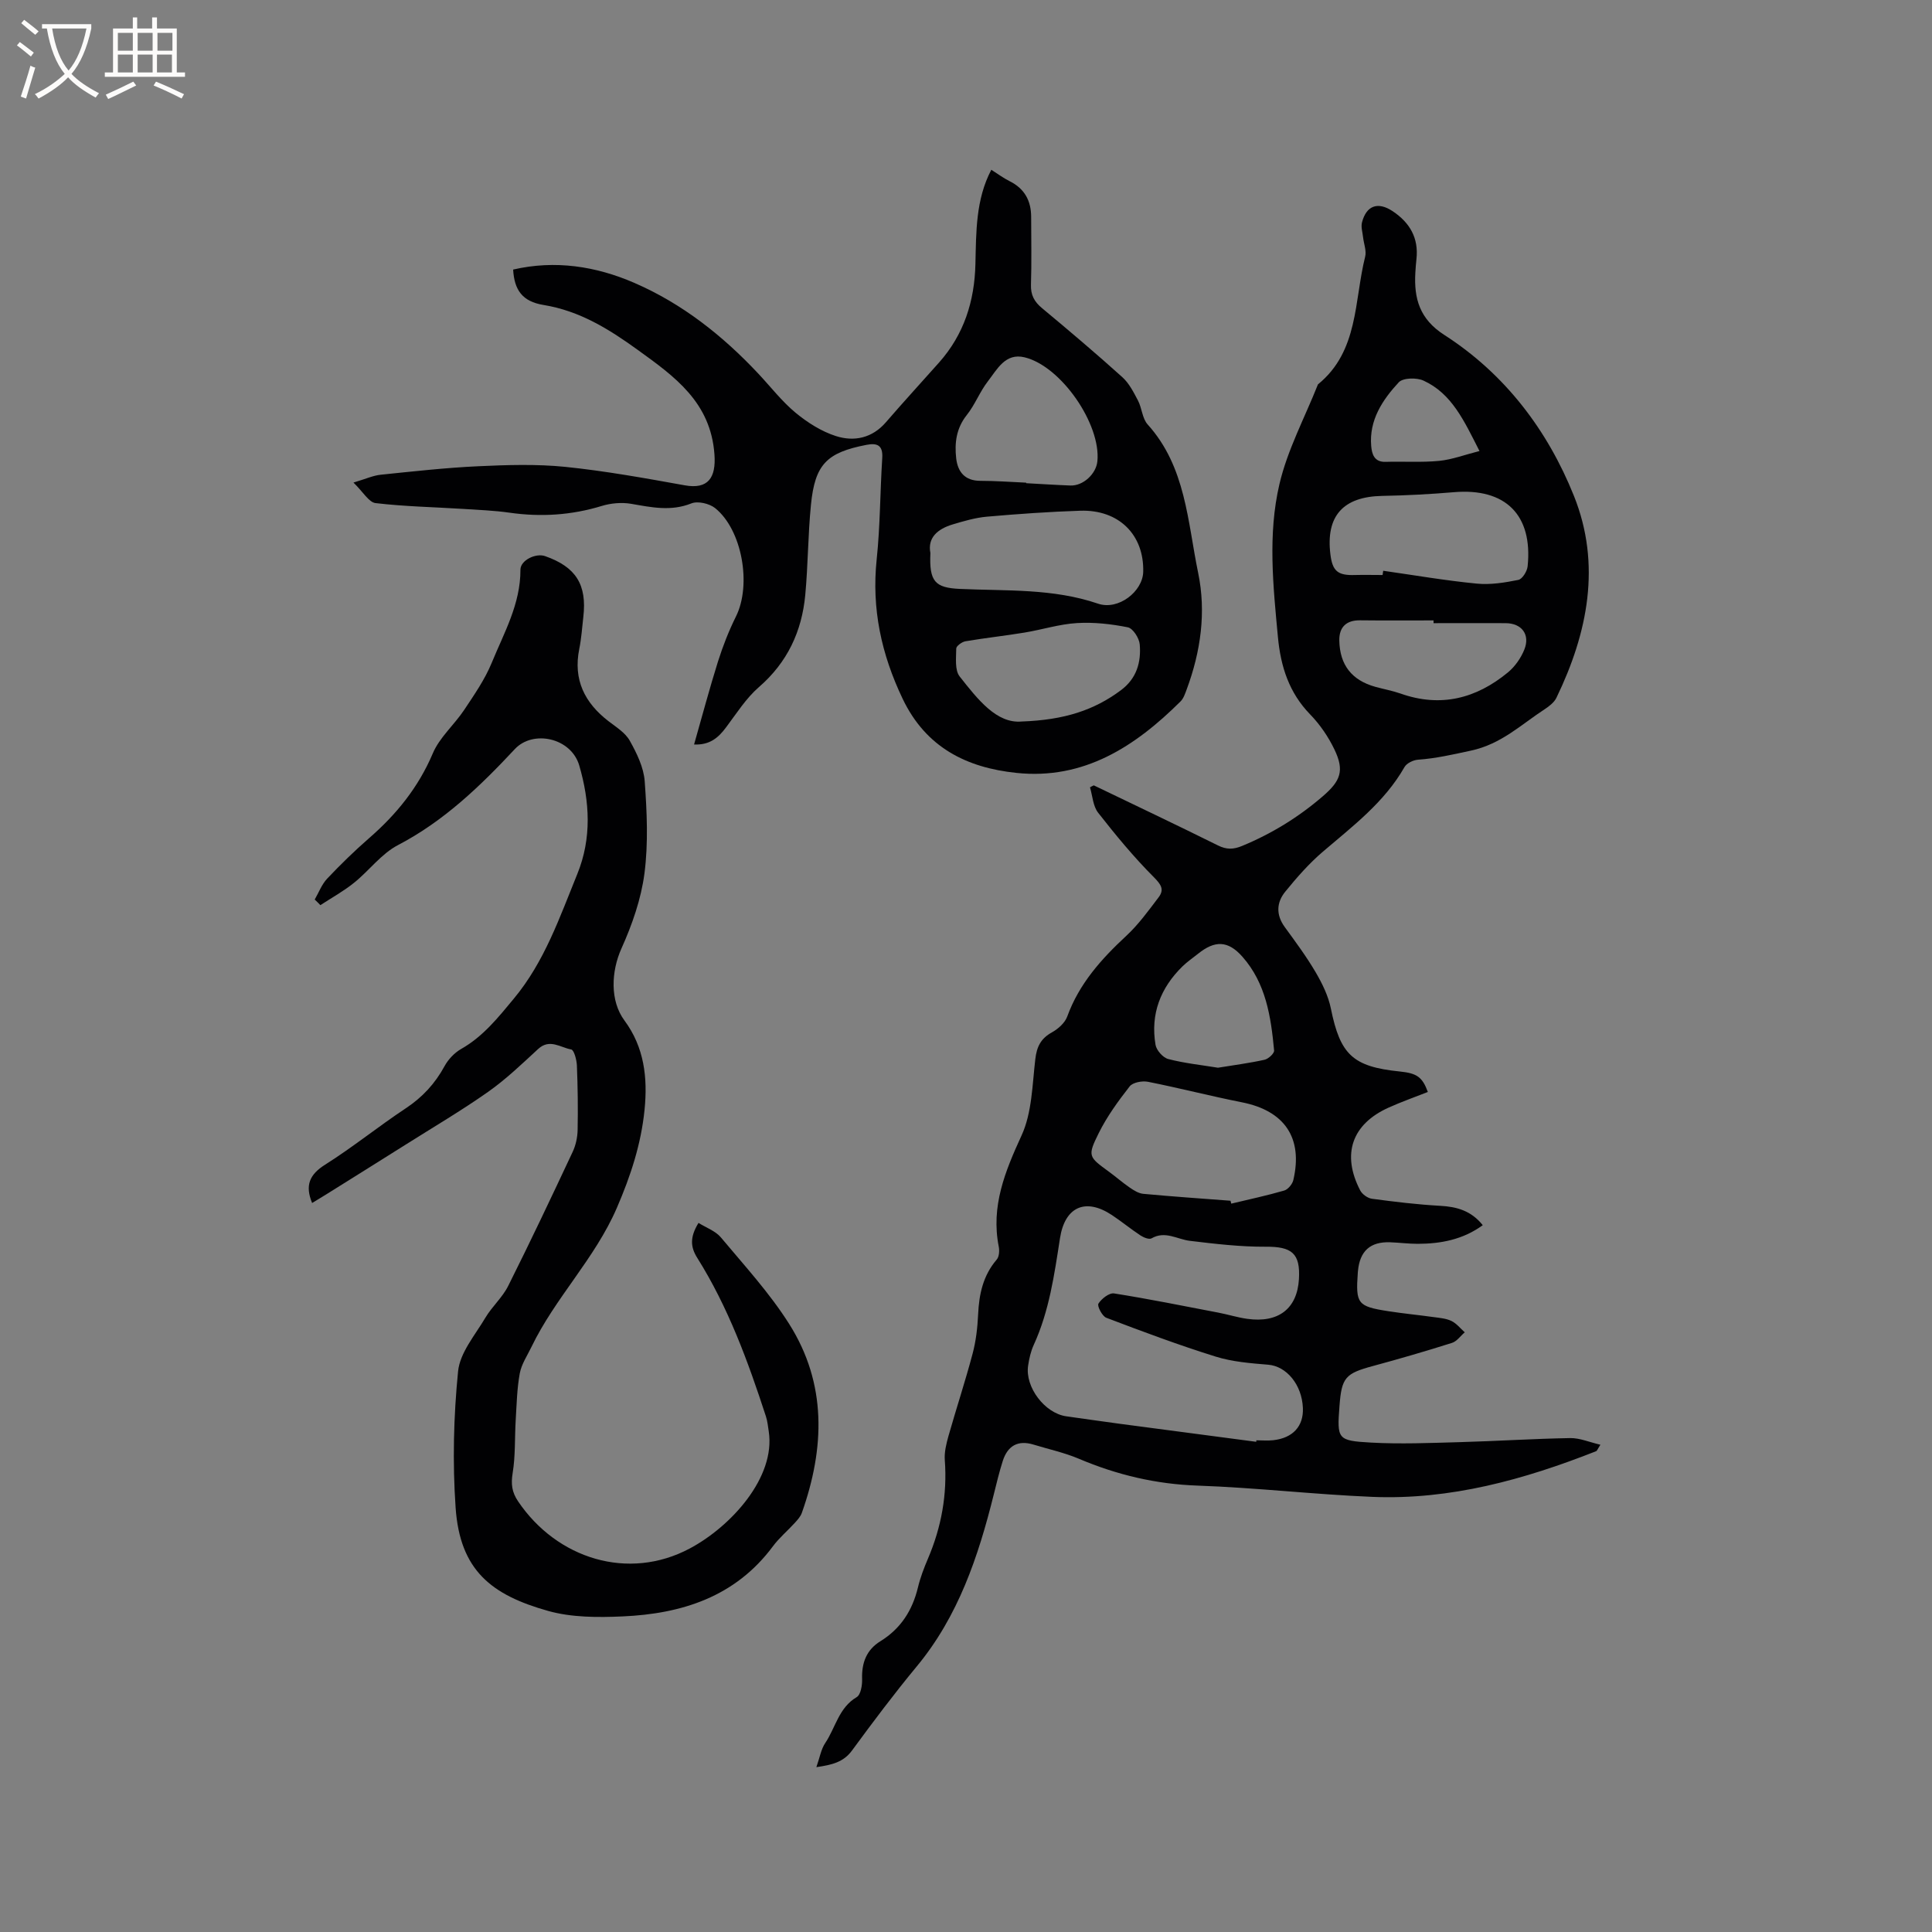 <svg enable-background="new 0 0 400 400" viewBox="0 0 400 400" xmlns="http://www.w3.org/2000/svg"><rect x="0" y="0" width="400" height="400" fill="#808080" stroke="none"/><g fill="#010103"><path d="m226.46 162.6c8.57 4.13 17.17 8.2 25.69 12.43 1.8.9 3.21.86 5.04.1 6.13-2.54 11.66-5.94 16.68-10.27 3.68-3.17 4.52-5.28 2.42-9.67-1.26-2.63-2.99-5.17-5.02-7.26-4.4-4.52-6.12-9.95-6.69-16.03-.99-10.58-2.12-21.28.31-31.65 1.66-7.12 5.25-13.79 7.98-20.67 8.46-6.88 7.47-17.28 9.77-26.43.31-1.23-.28-2.68-.43-4.03-.11-1.03-.47-2.14-.22-3.09.91-3.5 3.3-4.32 6.32-2.32 3.56 2.36 5.44 5.56 4.95 9.94-.11.95-.17 1.9-.23 2.85-.3 5.34.9 9.57 5.99 12.84 12.56 8.07 21.38 19.7 26.85 33.34 5.69 14.21 2.88 28.33-3.63 41.79-.47.97-1.51 1.76-2.45 2.38-4.87 3.17-8.98 7.22-15.26 8.56-3.64.78-7.22 1.62-10.96 1.88-.98.07-2.34.73-2.79 1.53-4.15 7.28-10.68 12.2-16.88 17.5-2.87 2.45-5.41 5.35-7.8 8.29-1.82 2.23-1.95 4.79-.11 7.32 2.23 3.06 4.5 6.12 6.41 9.38 1.36 2.32 2.61 4.88 3.14 7.48 1.93 9.54 4.51 12.06 14.26 13.05 3.56.36 4.68 1.14 5.82 4.24-2.71 1.07-5.47 2.04-8.13 3.24-7.61 3.43-9.76 9.67-5.87 17.15.42.8 1.54 1.6 2.43 1.72 4.69.63 9.4 1.2 14.12 1.46 3.45.19 6.42 1.01 8.82 4.01-4.11 2.99-8.68 3.85-13.47 3.86-1.9 0-3.81-.25-5.71-.32-4.11-.15-6.28 1.81-6.66 5.96-.01.11-.02.21-.03.32-.46 6.44-.07 6.99 6.25 7.98 3.14.49 6.3.79 9.45 1.23 1.25.17 2.59.27 3.7.81 1.05.51 1.84 1.54 2.74 2.34-.88.75-1.63 1.87-2.64 2.19-5.43 1.72-10.91 3.31-16.41 4.8-5.65 1.53-6.44 2.37-6.88 8.21-.52 6.91-.48 7.24 6.48 7.63 6.12.34 12.29.08 18.43-.09 7.62-.21 15.24-.71 22.86-.84 1.97-.03 3.95.84 6.25 1.38-.58.88-.68 1.25-.9 1.34-14.89 5.87-30.17 10.12-46.34 9.45-12.06-.5-24.09-1.91-36.15-2.33-8.64-.3-16.71-2.22-24.59-5.56-3-1.27-6.25-1.97-9.38-2.93-3.24-.99-5.36.24-6.37 3.36-.74 2.31-1.3 4.68-1.89 7.04-3.19 12.8-7.32 25.14-15.94 35.54-4.66 5.63-9.06 11.49-13.38 17.38-1.77 2.42-4.1 2.98-7.39 3.46.7-1.97.96-3.69 1.84-5 2.13-3.17 2.79-7.3 6.51-9.5.84-.5 1.16-2.46 1.12-3.73-.11-3.36.89-6.06 3.8-7.85 4.19-2.59 6.6-6.35 7.75-11.09.49-2.05 1.25-4.05 2.08-5.99 2.79-6.54 4.02-13.31 3.49-20.43-.12-1.63.31-3.36.76-4.97 1.62-5.7 3.48-11.33 5-17.06.7-2.62 1.01-5.39 1.14-8.11.19-4.2 1.02-8.06 3.85-11.36.51-.59.59-1.83.42-2.68-1.65-8.37 1.3-15.55 4.72-23.01 2.17-4.72 2.22-10.48 2.85-15.81.3-2.58 1.14-4.27 3.44-5.54 1.29-.72 2.69-1.96 3.17-3.28 2.47-6.8 7.05-11.9 12.23-16.71 2.53-2.35 4.6-5.22 6.7-7.99 1.2-1.59.51-2.62-.99-4.14-4.15-4.15-7.91-8.72-11.54-13.35-1.07-1.36-1.16-3.49-1.69-5.26.26-.16.52-.29.79-.41zm33.63 135.91c.01-.1.02-.21.03-.31 1.16 0 2.34.11 3.49-.02 4.07-.45 6.29-2.9 6.14-6.65-.19-4.87-3.41-8.67-7.17-8.98-3.66-.3-7.42-.6-10.89-1.68-7.64-2.38-15.15-5.19-22.64-8.04-.85-.32-1.94-2.44-1.63-2.93.64-1.02 2.24-2.27 3.24-2.11 7.25 1.15 14.45 2.61 21.66 3.99 1.97.38 3.9.99 5.89 1.27 6.48.91 10.35-2.1 10.72-8.21.32-5.36-1.48-6.76-6.88-6.72-5.24.03-10.49-.59-15.71-1.22-2.64-.32-5.1-2.14-7.93-.51-.5.28-1.64-.18-2.28-.6-2.03-1.34-3.91-2.89-5.93-4.23-5.48-3.63-9.74-1.69-10.74 4.8-1.17 7.52-2.22 15.07-5.44 22.1-.61 1.33-.94 2.82-1.16 4.28-.67 4.46 3.47 9.87 7.9 10.49 3.67.51 7.33 1.05 11 1.54 9.45 1.24 18.89 2.48 28.33 3.74zm-5.33-49.91c.05.2.1.4.16.6 3.66-.88 7.35-1.66 10.96-2.71.79-.23 1.69-1.32 1.89-2.17 2.04-8.74-1.82-14.36-10.65-16.1-6.51-1.29-12.95-2.96-19.46-4.25-1.19-.23-3.13.13-3.77.95-2.38 3.04-4.69 6.22-6.4 9.66-2.39 4.81-2.13 4.92 2.13 8.03 1.45 1.06 2.81 2.26 4.29 3.27.84.58 1.83 1.2 2.8 1.29 6.01.56 12.03.97 18.05 1.43zm31.49-129.55c.04-.29.09-.58.13-.88 6.45.92 12.88 2.03 19.36 2.66 2.83.28 5.8-.2 8.62-.77.82-.17 1.82-1.78 1.92-2.82 1.09-10.64-4.59-16.23-15.23-15.34-4.95.42-9.91.68-14.87.77-8.1.15-11.73 4.16-10.73 12.14.43 3.46 1.55 4.36 5.09 4.24 1.9-.05 3.8 0 5.71 0zm10.55 9.97c0-.19 0-.38 0-.57-5.08 0-10.16.04-15.24-.02-2.8-.03-4.33 1.39-4.27 4.2.1 5.03 2.57 8.21 7.46 9.57 1.73.48 3.52.8 5.21 1.39 8.29 2.94 15.66 1.05 22.23-4.37 1.46-1.2 2.7-2.97 3.41-4.74 1.24-3.1-.54-5.44-3.86-5.46-4.98-.03-9.96 0-14.94 0zm-44.63 92.04c3.25-.53 6.48-.95 9.65-1.65.79-.18 2.03-1.32 1.97-1.92-.65-6.98-1.69-13.91-6.57-19.42-2.97-3.36-5.7-3.41-9.18-.6-1.07.86-2.22 1.63-3.2 2.59-4.58 4.47-6.68 9.89-5.6 16.26.19 1.13 1.54 2.66 2.63 2.94 3.33.87 6.8 1.23 10.3 1.8zm54.14-127.68c-3.2-6.29-5.72-11.89-11.59-14.58-1.42-.65-4.26-.59-5.13.36-3.36 3.63-6.15 7.81-5.7 13.16.14 1.67.61 3.38 2.99 3.3 3.69-.11 7.41.15 11.08-.2 2.69-.27 5.3-1.27 8.35-2.04z"/><path d="m143.7 154.14c1.68-5.89 3.19-11.57 4.95-17.18 1.01-3.19 2.24-6.34 3.73-9.34 3.24-6.52 1.3-17.9-4.32-22.42-1.19-.95-3.58-1.51-4.91-.98-4.26 1.7-8.28.81-12.47.09-1.96-.34-4.18-.14-6.09.44-6.28 1.92-12.59 2.32-19.07 1.4-3.21-.46-6.47-.58-9.71-.79-6.02-.38-12.07-.49-18.06-1.2-1.39-.17-2.56-2.3-4.57-4.25 2.56-.76 4.07-1.46 5.62-1.62 6.73-.69 13.47-1.45 20.22-1.76 6-.28 12.07-.47 18.03.13 8.28.85 16.51 2.34 24.72 3.82 4.84.87 6.5-1.56 6.15-6.39-.77-10.82-8.24-16.13-15.87-21.64-5.95-4.3-12.02-8.09-19.52-9.31-4.42-.72-6.05-3.13-6.29-7.33 8.69-2.01 17.13-.7 25.1 2.76 9.92 4.3 18.31 10.94 25.7 18.83 2.54 2.71 4.84 5.7 7.67 8.05 2.46 2.03 5.35 3.87 8.35 4.83 3.77 1.21 7.52.44 10.37-2.87 3.6-4.17 7.33-8.23 10.99-12.35 5.17-5.82 7.35-12.71 7.53-20.4.16-6.63.05-13.35 3.29-19.51 1.29.81 2.47 1.7 3.77 2.35 3.11 1.54 4.48 4.06 4.48 7.43.01 4.67.11 9.34-.04 14-.07 2.13.67 3.52 2.28 4.86 5.63 4.68 11.21 9.41 16.64 14.3 1.4 1.26 2.34 3.13 3.24 4.84.82 1.58.88 3.71 2 4.95 7.92 8.78 8.26 20.13 10.46 30.75 1.68 8.11.53 16.26-2.37 24.08-.33.88-.65 1.88-1.28 2.51-9.4 9.34-20.01 16.27-33.99 14.8-10.28-1.08-18.71-5.23-23.54-15.33-4.42-9.25-6.46-18.67-5.38-28.91.73-6.95.7-13.97 1.15-20.96.17-2.66-1.07-3.14-3.25-2.72-8.24 1.59-10.68 4.03-11.51 12.39-.62 6.21-.6 12.49-1.18 18.7-.71 7.54-3.7 13.96-9.6 19.07-2.66 2.31-4.63 5.45-6.78 8.31-1.59 2.14-3.36 3.71-6.64 3.57zm48.93-39.64c-.27 5.93.96 7.19 6.12 7.43 9.58.44 19.23-.14 28.58 3.05 4.21 1.44 9.25-2.51 9.36-6.58.2-7.69-5.05-12.92-13.04-12.66-6.44.21-12.89.67-19.31 1.23-2.39.21-4.77.91-7.08 1.6-3.14.94-5.26 2.76-4.63 5.93zm18.89 34.88c8.86-.31 15.04-2.36 20.57-6.49 3.26-2.44 4.19-5.8 3.88-9.48-.11-1.29-1.4-3.31-2.46-3.53-3.44-.69-7.04-1.09-10.54-.88-3.65.22-7.23 1.37-10.87 1.97-4.06.67-8.16 1.11-12.22 1.8-.73.13-1.9.98-1.9 1.5-.02 1.96-.33 4.47.71 5.79 3.77 4.78 7.66 9.78 12.83 9.32zm.94-49.45c0 .04 0 .07-.01.11 3.06.16 6.13.37 9.19.48 2.61.09 5.3-2.39 5.56-5.01.77-7.67-7.49-19.69-15.07-21.53-3.99-.97-5.69 2.5-7.61 4.98-1.67 2.15-2.66 4.84-4.36 6.97-2.18 2.74-2.55 5.78-2.19 8.97.32 2.77 1.77 4.64 4.97 4.65 3.18 0 6.35.24 9.52.38z"/><path d="m65.16 186.24c.84-1.46 1.45-3.13 2.57-4.32 2.76-2.92 5.66-5.75 8.69-8.39 5.67-4.93 10.21-10.53 13.19-17.56 1.4-3.31 4.43-5.89 6.48-8.97 2.09-3.14 4.29-6.31 5.71-9.76 2.55-6.22 5.98-12.19 5.95-19.28-.01-1.97 3.19-3.5 5.11-2.82 6.38 2.24 8.69 5.9 7.91 12.6-.25 2.21-.4 4.45-.84 6.62-1.28 6.36 1.1 11.14 6.06 14.96 1.59 1.22 3.48 2.39 4.4 4.04 1.45 2.59 2.88 5.52 3.09 8.4.46 6.33.76 12.79-.05 19.05-.69 5.32-2.55 10.64-4.77 15.57-2.12 4.72-2.41 10.81.63 14.91 4.1 5.54 4.82 11.85 4.16 18.45-.71 7.11-2.87 13.7-5.73 20.32-4.55 10.53-12.78 18.62-17.69 28.81-.87 1.81-2.07 3.57-2.42 5.49-.58 3.17-.64 6.44-.84 9.67-.22 3.65-.04 7.36-.63 10.95-.37 2.27-.17 3.94 1.12 5.85 8.06 11.94 22.85 16.53 35.54 9.77 8.52-4.53 17.82-14.71 16.36-24.25-.16-1.04-.26-2.1-.58-3.09-3.71-11.39-7.81-22.62-14.22-32.83-1.4-2.22-1.57-4.27.26-7.24 1.58.99 3.5 1.66 4.62 2.99 4.88 5.84 10.1 11.52 14.15 17.93 7.83 12.38 7.38 25.7 2.62 39.12-.27.76-.88 1.43-1.44 2.05-1.5 1.65-3.24 3.1-4.56 4.88-7.77 10.45-18.84 13.96-31.1 14.5-5.13.23-10.54.23-15.41-1.13-11.7-3.29-18.27-8.34-19.17-21.39-.65-9.36-.42-18.88.51-28.22.38-3.85 3.51-7.49 5.64-11.08 1.37-2.32 3.54-4.21 4.73-6.59 4.6-9.18 8.99-18.46 13.35-27.76.65-1.38 1-3.02 1.03-4.54.09-4.45.03-8.91-.15-13.35-.05-1.17-.59-3.22-1.18-3.32-2.21-.39-4.45-2.3-6.83-.11-3.34 3.08-6.66 6.27-10.36 8.88-5.53 3.89-11.38 7.33-17.11 10.95-5.46 3.44-10.94 6.86-16.41 10.28-.96.6-1.94 1.19-2.93 1.79-1.5-3.64-.56-5.89 2.71-7.95 5.73-3.61 11.02-7.91 16.67-11.65 3.46-2.29 6.07-5.12 8.04-8.74.76-1.4 2.05-2.76 3.43-3.55 4.55-2.58 7.64-6.48 10.92-10.43 6.37-7.67 9.48-16.84 13.14-25.81 3.02-7.42 2.57-15.01.4-22.45-1.69-5.77-9.58-7.42-13.33-3.41-7.16 7.67-14.68 14.92-24.19 19.88-3.46 1.8-5.99 5.31-9.12 7.82-2.16 1.74-4.63 3.1-6.96 4.62-.36-.38-.76-.77-1.17-1.16z"/></g><path d="m6.4 11.7c-1-.8-1.9-1.6-2.9-2.3l.6-.7c.9.7 1.9 1.4 2.9 2.2zm-2.1 8.3c.7-2.1 1.4-4.2 2-6.4.2.1.6.3 1 .4-.7 2.3-1.3 4.4-1.9 6.4zm3-12.8c-1.1-.9-2.1-1.7-2.9-2.4l.6-.7c1 .8 2 1.5 3 2.4zm1.4-1.3v-.9h10.2v.9c-.9 4.2-2.3 7.3-4.1 9.4 1.3 1.4 3.2 2.7 5.7 4-.2.2-.4.5-.7.9-2.5-1.4-4.4-2.7-5.7-4.2-1.4 1.5-3.5 3-6.1 4.4 0 0 0 0-.1-.1-.3-.4-.5-.7-.7-.8 2.7-1.3 4.7-2.8 6.2-4.2-1.8-2.2-3-5.3-3.7-9.4zm9.2 0h-7.1c.6 3.8 1.7 6.7 3.4 8.7 1.7-2 2.9-4.8 3.7-8.7z" fill="#fcfbfa"/><path d="m31.6 3.6h.9v2.3h4.1v9.1h1.7v.9h-16.6v-.9h1.7v-9.1h4.1v-2.3h.9v2.3h3.1v-2.3zm-4 13.3.6.8c-1.9.9-3.8 1.9-5.8 2.8-.2-.3-.3-.6-.5-.9 2-.9 3.9-1.8 5.7-2.7zm-3.2-10.1v3.7h3.1v-3.7zm0 4.5v3.7h3.1v-3.7zm4.1-4.5v3.7h3.1v-3.7zm0 4.5v3.7h3.1v-3.7zm9.1 9.1c-2.1-1.1-4.1-2-5.8-2.7l.5-.8c2.2.9 4.1 1.8 5.8 2.6zm-1.9-13.6h-3.1v3.7h3.1zm-3.2 4.5v3.7h3.1v-3.7z" fill="#fcfbfa"/></svg>